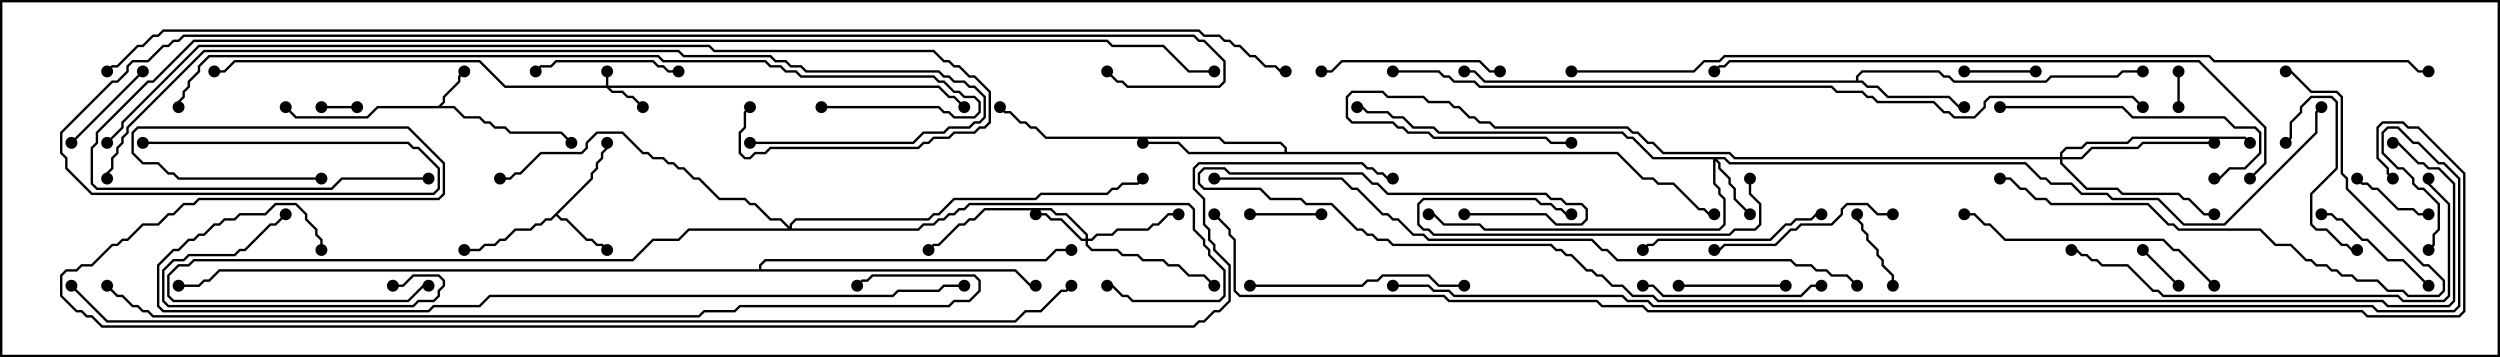<svg version="1.1" width="105" height="15" xmlns="http://www.w3.org/2000/svg"><path d="M18.408,4.45L18.593,4.265L18.593,4.051L19.236,3.408L19.236,3.194L19.465,2.965L19.535,3.035L19.336,3.235L19.336,3.449L18.693,4.092L18.693,4.306L18.549,4.45L19.092,4.45L19.521,4.879L20.164,4.879L20.378,5.093L20.592,5.093L20.806,5.307L21.235,5.307L21.449,5.521L23.592,5.521L24.035,5.965L23.965,6.035L23.551,5.621L21.408,5.621L21.194,5.407L20.765,5.407L20.551,5.193L20.336,5.193L20.122,4.979L19.479,4.979L19.051,4.55L15.878,4.55L15.449,4.979L12.408,4.979L11.965,4.535L12.035,4.465L12.449,4.879L15.408,4.879L15.836,4.45z" stroke="none"/><path d="M24.807,7.479L24.807,7.265L25.021,7.051L25.021,6.836L25.236,6.622L25.236,6.408L25.45,6.194L25.45,6L25.55,6L25.55,6.235L25.336,6.449L25.336,6.664L25.121,6.878L25.121,7.092L24.907,7.306L24.907,7.521L23.428,9L23.592,9.164L23.806,9.164L24.664,10.021L24.878,10.021L25.092,10.236L25.306,10.236L25.535,10.465L25.465,10.535L25.265,10.336L25.051,10.336L24.836,10.121L24.622,10.121L23.765,9.264L23.551,9.264L23.357,9.071L23.164,9.264L22.949,9.264L22.735,9.479L22.521,9.479L22.306,9.693L21.664,9.693L21.235,10.121L21.021,10.121L20.806,10.336L20.378,10.336L20.164,10.55L19.5,10.55L19.5,10.45L20.122,10.45L20.336,10.236L20.765,10.236L20.979,10.021L21.194,10.021L21.622,9.593L22.265,9.593L22.479,9.379L22.694,9.379L22.908,9.164L23.122,9.164z" stroke="none"/><path d="M77.95,3.379L77.95,3.194L78.194,2.95L81.449,2.95L81.664,3.164L81.878,3.164L82.092,3.379L85.908,3.379L86.122,3.164L88.908,3.164L89.122,2.95L90,2.95L90,3.05L89.164,3.05L88.949,3.264L86.164,3.264L85.949,3.479L82.051,3.479L81.836,3.264L81.622,3.264L81.408,3.05L78.235,3.05L78.05,3.235L78.05,3.379L78.235,3.379L78.449,3.593L78.878,3.593L79.306,4.021L81.878,4.021L82.306,4.45L82.5,4.45L82.5,4.55L82.265,4.55L81.836,4.121L79.265,4.121L78.836,3.693L78.408,3.693L78.194,3.479L62.336,3.479L61.908,3.05L61.5,3.05L61.5,2.95L61.949,2.95L62.378,3.379z" stroke="none"/><path d="M53.95,6.379L53.95,6.235L53.765,6.05L51.408,6.05L51.194,5.836L43.908,5.836L43.479,5.407L43.265,5.407L43.051,5.193L42.836,5.193L42.408,4.764L42.194,4.764L41.965,4.535L42.035,4.465L42.235,4.664L42.449,4.664L42.878,5.093L43.092,5.093L43.306,5.307L43.521,5.307L43.949,5.736L51.235,5.736L51.449,5.95L53.806,5.95L54.05,6.194L54.05,6.379L67.949,6.379L69.021,7.45L69.449,7.45L69.664,7.664L70.306,7.664L71.378,8.736L71.592,8.736L71.806,8.95L72,8.95L72,9.05L71.765,9.05L71.551,8.836L71.336,8.836L70.265,7.764L69.622,7.764L69.408,7.55L68.979,7.55L67.908,6.479L49.908,6.479L49.479,6.05L48,6.05L48,5.95L49.521,5.95L49.949,6.379z" stroke="none"/><path d="M31.879,11.307L31.879,11.122L32.122,10.879L43.908,10.879L44.336,10.45L45,10.45L45,10.55L44.378,10.55L43.949,10.979L32.164,10.979L31.979,11.164L31.979,11.307L42.664,11.307L43.306,11.95L43.5,11.95L43.5,12.05L43.265,12.05L42.622,11.407L9.235,11.407L8.806,11.836L8.592,11.836L8.378,12.05L7.5,12.05L7.5,11.95L8.336,11.95L8.551,11.736L8.765,11.736L9.194,11.307z" stroke="none"/><path d="M25.45,3.593L25.45,3L25.55,3L25.55,3.593L39.449,3.593L39.878,4.021L40.092,4.021L40.535,4.465L40.465,4.535L40.051,4.121L39.836,4.121L39.408,3.693L25.621,3.693L25.735,3.807L26.164,3.807L26.378,4.021L26.592,4.021L27.035,4.465L26.965,4.535L26.551,4.121L26.336,4.121L26.122,3.907L25.694,3.907L25.479,3.693L21.194,3.693L20.122,2.621L9.878,2.621L9.449,3.05L9,3.05L9,2.95L9.408,2.95L9.836,2.521L20.164,2.521L21.235,3.593z" stroke="none"/><path d="M45.593,10.021L45.593,9.878L44.765,9.05L44.336,9.05L44.122,8.836L41.378,8.836L40.949,9.264L40.735,9.264L40.521,9.479L40.306,9.479L39.449,10.336L39.235,10.336L39.035,10.535L38.965,10.465L39.194,10.236L39.408,10.236L40.265,9.379L40.479,9.379L40.694,9.164L40.908,9.164L41.336,8.736L44.164,8.736L44.378,8.95L44.806,8.95L45.693,9.836L45.693,10.021L45.836,10.021L46.051,9.807L46.694,9.807L46.908,9.593L48.194,9.593L48.408,9.379L48.622,9.379L49.051,8.95L49.5,8.95L49.5,9.05L49.092,9.05L48.664,9.479L48.449,9.479L48.235,9.693L46.949,9.693L46.735,9.907L46.092,9.907L45.878,10.121L45.693,10.121L45.693,10.265L45.878,10.45L46.949,10.45L47.164,10.664L47.806,10.664L48.021,10.879L48.878,10.879L49.092,11.093L49.521,11.093L49.949,11.521L50.592,11.521L51.035,11.965L50.965,12.035L50.551,11.621L49.908,11.621L49.479,11.193L49.051,11.193L48.836,10.979L47.979,10.979L47.765,10.764L47.122,10.764L46.908,10.55L45.836,10.55L45.593,10.306L45.593,10.121L45.408,10.121L44.551,9.264L44.122,9.264L43.908,9.05L43.5,9.05L43.5,8.95L43.949,8.95L44.164,9.164L44.592,9.164L45.449,10.021z" stroke="none"/><path d="M72.449,6.593L72.664,6.807L85.092,6.807L85.735,7.45L85.949,7.45L86.164,7.664L87.021,7.664L87.449,8.093L88.521,8.093L88.735,8.307L90.664,8.307L91.735,9.379L93.408,9.379L97.236,5.551L97.236,4.694L97.465,4.465L97.535,4.535L97.336,4.735L97.336,5.592L93.449,9.479L91.694,9.479L90.622,8.407L88.694,8.407L88.479,8.193L87.408,8.193L86.979,7.764L86.122,7.764L85.908,7.55L85.694,7.55L85.051,6.907L72.622,6.907L72.408,6.693L72.121,6.693L72.264,6.836L72.264,7.051L72.693,7.479L72.693,7.694L72.907,7.908L72.907,8.336L73.535,8.965L73.465,9.035L72.807,8.378L72.807,7.949L72.593,7.735L72.593,7.521L72.164,7.092L72.164,6.878L72.05,6.764L72.05,7.694L72.264,7.908L72.264,8.122L72.479,8.336L72.479,9.449L72.235,9.693L62.336,9.693L62.122,9.479L60.622,9.479L60.194,9.05L60,9.05L60,8.95L60.235,8.95L60.664,9.379L62.164,9.379L62.378,9.593L72.194,9.593L72.379,9.408L72.379,8.378L72.164,8.164L72.164,7.949L71.95,7.735L71.95,6.693L69.408,6.693L68.551,5.836L68.336,5.836L68.122,5.621L60.408,5.621L60.194,5.407L59.336,5.407L58.908,4.979L58.479,4.979L58.265,4.764L57.408,4.764L57.194,4.55L57,4.55L57,4.45L57.235,4.45L57.449,4.664L58.306,4.664L58.521,4.879L58.949,4.879L59.378,5.307L60.235,5.307L60.449,5.521L68.164,5.521L68.378,5.736L68.592,5.736L69.449,6.593z" stroke="none"/><path d="M86.521,6.593L86.521,6.408L86.765,6.164L87.408,6.164L87.622,5.95L89.336,5.95L89.551,5.736L94.306,5.736L94.535,5.965L94.465,6.035L94.265,5.836L89.592,5.836L89.378,6.05L87.664,6.05L87.449,6.264L86.806,6.264L86.621,6.449L86.621,6.593L87.408,6.593L87.836,6.164L89.765,6.164L89.979,5.95L93,5.95L93,6.05L90.021,6.05L89.806,6.264L87.878,6.264L87.449,6.693L86.621,6.693L86.621,6.836L87.664,7.879L88.949,7.879L89.164,8.093L91.521,8.093L91.735,8.307L91.949,8.307L92.592,8.95L93,8.95L93,9.05L92.551,9.05L91.908,8.407L91.694,8.407L91.479,8.193L89.122,8.193L88.908,7.979L87.622,7.979L86.521,6.878L86.521,6.693L72.836,6.693L72.622,6.479L69.836,6.479L69.408,6.05L69.194,6.05L68.765,5.621L68.551,5.621L68.336,5.407L62.765,5.407L62.551,5.193L62.122,5.193L61.908,4.979L61.694,4.979L61.265,4.55L61.051,4.55L60.836,4.336L59.979,4.336L59.765,4.121L58.265,4.121L58.051,3.907L56.806,3.907L56.621,4.092L56.621,4.908L56.806,5.093L58.521,5.093L58.735,5.307L58.949,5.307L59.164,5.521L60.021,5.521L60.235,5.736L64.949,5.736L65.164,5.95L66,5.95L66,6.05L65.122,6.05L64.908,5.836L60.194,5.836L59.979,5.621L59.122,5.621L58.908,5.407L58.694,5.407L58.479,5.193L56.765,5.193L56.521,4.949L56.521,4.051L56.765,3.807L58.092,3.807L58.306,4.021L59.806,4.021L60.021,4.236L60.878,4.236L61.092,4.45L61.306,4.45L61.735,4.879L61.949,4.879L62.164,5.093L62.592,5.093L62.806,5.307L68.378,5.307L68.592,5.521L68.806,5.521L69.235,5.95L69.449,5.95L69.878,6.379L72.664,6.379L72.878,6.593z" stroke="none"/><path d="M33.164,9.522L33.164,9.408L33.408,9.164L38.979,9.164L39.194,8.95L39.408,8.95L40.051,8.307L43.479,8.307L43.694,8.093L46.479,8.093L46.694,7.879L46.908,7.879L47.122,7.664L47.765,7.664L47.965,7.465L48.035,7.535L47.806,7.764L47.164,7.764L46.949,7.979L46.735,7.979L46.521,8.193L43.735,8.193L43.521,8.407L40.092,8.407L39.449,9.05L39.235,9.05L39.021,9.264L33.449,9.264L33.264,9.449L33.264,9.593L38.551,9.593L38.765,9.379L39.194,9.379L39.408,9.164L39.622,9.164L39.836,8.95L40.051,8.95L40.265,8.736L40.479,8.736L40.694,8.521L49.949,8.521L50.193,8.765L50.193,9.622L50.621,10.051L50.621,10.265L50.836,10.479L50.836,10.694L51.479,11.336L51.479,12.449L51.235,12.693L47.551,12.693L47.336,12.479L47.122,12.479L46.694,12.05L46.5,12.05L46.5,11.95L46.735,11.95L47.164,12.379L47.378,12.379L47.592,12.593L51.194,12.593L51.379,12.408L51.379,11.378L50.736,10.735L50.736,10.521L50.521,10.306L50.521,10.092L50.093,9.664L50.093,8.806L49.908,8.621L40.735,8.621L40.521,8.836L40.306,8.836L40.092,9.05L39.878,9.05L39.664,9.264L39.449,9.264L39.235,9.479L38.806,9.479L38.592,9.693L28.949,9.693L28.521,10.121L27.449,10.121L26.592,10.979L8.164,10.979L7.949,11.193L7.521,11.193L7.121,11.592L7.121,12.408L7.306,12.593L17.122,12.593L17.765,11.95L18,11.95L18,12.05L17.806,12.05L17.164,12.693L7.265,12.693L7.021,12.449L7.021,11.551L7.479,11.093L7.908,11.093L8.122,10.879L26.551,10.879L27.408,10.021L28.479,10.021L28.908,9.593L33.094,9.593L32.765,9.264L32.336,9.264L31.694,8.621L31.479,8.621L31.265,8.407L30.194,8.407L29.336,7.55L29.122,7.55L28.694,7.121L28.479,7.121L28.265,6.907L28.051,6.907L27.836,6.693L27.408,6.693L27.194,6.479L26.979,6.479L26.122,5.621L25.092,5.621L24.693,6.021L24.693,6.235L24.449,6.479L22.735,6.479L21.878,7.336L21.664,7.336L21.449,7.55L21,7.55L21,7.45L21.408,7.45L21.622,7.236L21.836,7.236L22.694,6.379L24.408,6.379L24.593,6.194L24.593,5.979L25.051,5.521L26.164,5.521L27.021,6.379L27.235,6.379L27.449,6.593L27.878,6.593L28.092,6.807L28.306,6.807L28.521,7.021L28.735,7.021L29.164,7.45L29.378,7.45L30.235,8.307L31.306,8.307L31.521,8.521L31.735,8.521L32.378,9.164L32.806,9.164z" stroke="none"/><path d="M91.55,4.5L91.45,4.5L91.45,3L91.55,3z" stroke="none"/><path d="M15,4.45L15,4.55L13.5,4.55L13.5,4.45z" stroke="none"/><path d="M89.965,10.535L90.035,10.465L91.535,11.965L91.465,12.035z" stroke="none"/><path d="M52.5,9.05L52.5,8.95L55.5,8.95L55.5,9.05z" stroke="none"/><path d="M85.5,2.95L85.5,3.05L82.5,3.05L82.5,2.95z" stroke="none"/><path d="M98.965,7.535L99.035,7.465L99.235,7.664L99.449,7.664L99.664,7.879L99.878,7.879L100.735,8.736L101.378,8.736L101.592,8.95L102,8.95L102,9.05L101.551,9.05L101.336,8.836L100.694,8.836L99.836,7.979L99.622,7.979L99.408,7.764L99.194,7.764z" stroke="none"/><path d="M77.95,9L78.05,9L78.05,9.194L78.264,9.408L78.264,9.622L78.479,9.836L78.479,10.051L78.907,10.479L78.907,10.694L79.121,10.908L79.121,11.122L79.55,11.551L79.55,12L79.45,12L79.45,11.592L79.021,11.164L79.021,10.949L78.807,10.735L78.807,10.521L78.379,10.092L78.379,9.878L78.164,9.664L78.164,9.449L77.95,9.235z" stroke="none"/><path d="M3.035,6.035L2.965,5.965L5.965,2.965L6.035,3.035z" stroke="none"/><path d="M70.5,12.05L70.5,11.95L75,11.95L75,12.05z" stroke="none"/><path d="M16.5,12.05L16.5,11.95L16.908,11.95L17.336,11.521L18.449,11.521L18.693,11.765L18.693,12.021L18.479,12.235L18.479,12.449L18.235,12.693L17.592,12.693L17.378,12.907L7.051,12.907L6.807,12.664L6.807,11.336L7.265,10.879L7.694,10.879L7.908,10.664L9.836,10.664L10.051,10.45L10.265,10.45L11.336,9.379L11.551,9.379L11.965,8.965L12.035,9.035L11.592,9.479L11.378,9.479L10.306,10.55L10.092,10.55L9.878,10.764L7.949,10.764L7.735,10.979L7.306,10.979L6.907,11.378L6.907,12.622L7.092,12.807L17.336,12.807L17.551,12.593L18.194,12.593L18.379,12.408L18.379,12.194L18.593,11.979L18.593,11.806L18.408,11.621L17.378,11.621L16.949,12.05z" stroke="none"/><path d="M97.5,9.05L97.5,8.95L97.949,8.95L98.164,9.164L98.378,9.164L99.235,10.021L99.449,10.021L100.306,10.879L100.949,10.879L102.035,11.965L101.965,12.035L100.908,10.979L100.265,10.979L99.408,10.121L99.194,10.121L98.336,9.264L98.122,9.264L97.908,9.05z" stroke="none"/><path d="M96.035,6.035L95.965,5.965L96.164,5.765L96.164,5.122L96.593,4.694L96.593,4.479L97.051,4.021L97.949,4.021L98.193,4.265L98.193,7.092L97.121,8.164L97.121,9.408L97.306,9.593L97.735,9.593L98.378,10.236L98.592,10.236L98.806,10.45L99,10.45L99,10.55L98.765,10.55L98.551,10.336L98.336,10.336L97.694,9.693L97.265,9.693L97.021,9.449L97.021,8.122L98.093,7.051L98.093,4.306L97.908,4.121L97.092,4.121L96.693,4.521L96.693,4.735L96.264,5.164L96.264,5.806z" stroke="none"/><path d="M22.535,3.035L22.465,2.965L22.694,2.736L23.122,2.736L23.336,2.521L27.449,2.521L27.664,2.736L27.878,2.736L28.092,2.95L28.5,2.95L28.5,3.05L28.051,3.05L27.836,2.836L27.622,2.836L27.408,2.621L23.378,2.621L23.164,2.836L22.735,2.836z" stroke="none"/><path d="M76.5,11.95L76.5,12.05L76.092,12.05L75.664,12.479L69.836,12.479L69.408,12.05L69,12.05L69,11.95L69.449,11.95L69.878,12.379L75.622,12.379L76.051,11.95z" stroke="none"/><path d="M63,2.95L63,3.05L62.551,3.05L62.122,2.621L56.378,2.621L55.949,3.05L55.5,3.05L55.5,2.95L55.908,2.95L56.336,2.521L62.164,2.521L62.592,2.95z" stroke="none"/><path d="M73.45,7.5L73.55,7.5L73.55,8.122L73.979,8.551L73.979,9.449L73.735,9.693L72.878,9.693L72.664,9.907L60.194,9.907L59.979,9.693L59.765,9.693L59.521,9.449L59.521,8.551L59.765,8.307L64.521,8.307L64.735,8.521L65.164,8.521L65.378,8.736L65.592,8.736L65.806,8.95L66,8.95L66,9.05L65.765,9.05L65.551,8.836L65.336,8.836L65.122,8.621L64.694,8.621L64.479,8.407L59.806,8.407L59.621,8.592L59.621,9.408L59.806,9.593L60.021,9.593L60.235,9.807L72.622,9.807L72.836,9.593L73.694,9.593L73.879,9.408L73.879,8.592L73.45,8.164z" stroke="none"/><path d="M76.5,8.95L76.5,9.05L76.306,9.05L76.092,9.264L75.449,9.264L75.235,9.479L75.021,9.479L74.378,10.121L69.664,10.121L69.449,10.336L69.235,10.336L69.035,10.535L68.965,10.465L69.194,10.236L69.408,10.236L69.622,10.021L74.336,10.021L74.979,9.379L75.194,9.379L75.408,9.164L76.051,9.164L76.265,8.95z" stroke="none"/><path d="M79.5,8.95L79.5,9.05L78.836,9.05L78.408,8.621L77.592,8.621L77.407,8.806L77.407,9.021L76.949,9.479L75.664,9.479L75.449,9.693L75.235,9.693L74.592,10.336L72.449,10.336L72.235,10.55L72,10.55L72,10.45L72.194,10.45L72.408,10.236L74.551,10.236L75.194,9.593L75.408,9.593L75.622,9.379L76.908,9.379L77.307,8.979L77.307,8.765L77.551,8.521L78.449,8.521L78.878,8.95z" stroke="none"/><path d="M52.5,12.05L52.5,11.95L57.194,11.95L57.408,11.736L57.836,11.736L58.051,11.521L60.021,11.521L60.449,11.95L61.5,11.95L61.5,12.05L60.408,12.05L59.979,11.621L58.092,11.621L57.878,11.836L57.449,11.836L57.235,12.05z" stroke="none"/><path d="M84,4.55L84,4.45L89.164,4.45L89.592,4.879L93.449,4.879L93.878,5.307L94.735,5.307L94.979,5.551L94.979,6.449L94.306,7.121L93.664,7.121L93.235,7.55L93,7.55L93,7.45L93.194,7.45L93.622,7.021L94.265,7.021L94.879,6.408L94.879,5.592L94.694,5.407L93.836,5.407L93.408,4.979L89.551,4.979L89.122,4.55z" stroke="none"/><path d="M93.035,11.965L92.965,12.035L91.479,10.55L91.265,10.55L90.836,10.121L84.194,10.121L83.551,9.479L83.336,9.479L82.908,9.05L82.5,9.05L82.5,8.95L82.949,8.95L83.378,9.379L83.592,9.379L84.235,10.021L90.878,10.021L91.306,10.45L91.521,10.45z" stroke="none"/><path d="M84,7.55L84,7.45L84.449,7.45L84.878,7.879L85.092,7.879L85.521,8.307L85.949,8.307L86.164,8.521L90.235,8.521L91.092,9.379L91.306,9.379L91.521,9.593L94.949,9.593L95.592,10.236L96.235,10.236L96.878,10.879L97.092,10.879L97.306,11.093L97.735,11.093L97.949,11.307L98.164,11.307L98.378,11.521L98.806,11.521L99.021,11.736L99.878,11.736L100.306,12.164L100.949,12.164L101.164,12.379L102.408,12.379L102.593,12.194L102.593,11.806L101.979,11.193L101.765,11.193L98.521,7.949L98.521,7.521L98.307,7.306L98.307,4.092L98.122,3.907L97.051,3.907L96.194,3.05L96,3.05L96,2.95L96.235,2.95L97.092,3.807L98.164,3.807L98.407,4.051L98.407,7.265L98.621,7.479L98.621,7.908L101.806,11.093L102.021,11.093L102.693,11.765L102.693,12.235L102.449,12.479L101.122,12.479L100.908,12.264L100.265,12.264L99.836,11.836L98.979,11.836L98.765,11.621L98.336,11.621L98.122,11.407L97.908,11.407L97.694,11.193L97.265,11.193L97.051,10.979L96.836,10.979L96.194,10.336L95.551,10.336L94.908,9.693L91.479,9.693L91.265,9.479L91.051,9.479L90.194,8.621L86.122,8.621L85.908,8.407L85.479,8.407L85.051,7.979L84.836,7.979L84.408,7.55z" stroke="none"/><path d="M87,10.55L87,10.45L87.235,10.45L87.449,10.664L87.664,10.664L87.878,10.879L88.092,10.879L88.306,11.093L89.378,11.093L90.449,12.164L90.664,12.164L90.878,12.379L100.735,12.379L100.949,12.593L102.622,12.593L102.807,12.408L102.807,8.592L101.95,7.735L101.95,7.5L102.05,7.5L102.05,7.694L102.907,8.551L102.907,12.449L102.664,12.693L100.908,12.693L100.694,12.479L90.836,12.479L90.622,12.264L90.408,12.264L89.336,11.193L88.265,11.193L88.051,10.979L87.836,10.979L87.622,10.764L87.408,10.764L87.194,10.55z" stroke="none"/><path d="M94.535,7.535L94.465,7.465L95.093,6.836L95.093,5.378L92.336,2.621L72.664,2.621L72.449,2.836L72.235,2.836L72.035,3.035L71.965,2.965L72.194,2.736L72.408,2.736L72.622,2.521L92.378,2.521L95.193,5.336L95.193,6.878z" stroke="none"/><path d="M34.5,4.55L34.5,4.45L39.449,4.45L39.664,4.664L39.878,4.664L40.092,4.879L40.908,4.879L41.093,4.694L41.093,4.306L40.908,4.121L40.479,4.121L40.265,3.907L40.051,3.907L39.622,3.479L39.408,3.479L39.194,3.264L33.622,3.264L33.408,3.05L32.979,3.05L32.765,2.836L32.336,2.836L32.122,2.621L27.836,2.621L27.622,2.407L8.806,2.407L8.407,2.806L8.407,3.021L7.979,3.449L7.979,3.664L7.764,3.878L7.764,4.092L7.55,4.306L7.55,4.5L7.45,4.5L7.45,4.265L7.664,4.051L7.664,3.836L7.879,3.622L7.879,3.408L8.307,2.979L8.307,2.765L8.765,2.307L27.664,2.307L27.878,2.521L32.164,2.521L32.378,2.736L32.806,2.736L33.021,2.95L33.449,2.95L33.664,3.164L39.235,3.164L39.449,3.379L39.664,3.379L40.092,3.807L40.306,3.807L40.521,4.021L40.949,4.021L41.193,4.265L41.193,4.735L40.949,4.979L40.051,4.979L39.836,4.764L39.622,4.764L39.408,4.55z" stroke="none"/><path d="M31.5,6.05L31.5,5.95L38.336,5.95L38.765,5.521L39.622,5.521L39.836,5.307L40.694,5.307L40.908,5.093L41.122,5.093L41.307,4.908L41.307,4.092L40.908,3.693L40.694,3.693L40.479,3.479L40.051,3.479L39.836,3.264L39.622,3.264L39.408,3.05L33.836,3.05L33.622,2.836L33.194,2.836L32.979,2.621L32.551,2.621L32.336,2.407L28.694,2.407L28.479,2.193L8.592,2.193L5.407,5.378L5.407,5.592L5.193,5.806L5.193,6.021L4.979,6.235L4.979,6.449L4.764,6.664L4.764,7.092L4.55,7.306L4.55,7.5L4.45,7.5L4.45,7.265L4.664,7.051L4.664,6.622L4.879,6.408L4.879,6.194L5.093,5.979L5.093,5.765L5.307,5.551L5.307,5.336L8.551,2.093L28.521,2.093L28.735,2.307L32.378,2.307L32.592,2.521L33.021,2.521L33.235,2.736L33.664,2.736L33.878,2.95L39.449,2.95L39.664,3.164L39.878,3.164L40.092,3.379L40.521,3.379L40.735,3.593L40.949,3.593L41.407,4.051L41.407,4.949L41.164,5.193L40.949,5.193L40.735,5.407L39.878,5.407L39.664,5.621L38.806,5.621L38.378,6.05z" stroke="none"/><path d="M4.535,6.035L4.465,5.965L5.093,5.336L5.093,5.122L8.336,1.879L29.806,1.879L30.021,2.093L39.235,2.093L39.664,2.521L39.878,2.521L40.092,2.736L40.306,2.736L40.735,3.164L40.949,3.164L41.621,3.836L41.621,5.164L41.378,5.407L41.164,5.407L40.949,5.621L40.092,5.621L39.878,5.836L39.235,5.836L39.021,6.05L38.806,6.05L38.592,6.264L32.378,6.264L32.164,6.479L31.735,6.479L31.521,6.693L31.265,6.693L31.021,6.449L31.021,5.551L31.236,5.336L31.236,4.694L31.465,4.465L31.535,4.535L31.336,4.735L31.336,5.378L31.121,5.592L31.121,6.408L31.306,6.593L31.479,6.593L31.694,6.379L32.122,6.379L32.336,6.164L38.551,6.164L38.765,5.95L38.979,5.95L39.194,5.736L39.836,5.736L40.051,5.521L40.908,5.521L41.122,5.307L41.336,5.307L41.521,5.122L41.521,3.878L40.908,3.264L40.694,3.264L40.265,2.836L40.051,2.836L39.836,2.621L39.622,2.621L39.194,2.193L29.979,2.193L29.765,1.979L8.378,1.979L5.193,5.164L5.193,5.378z" stroke="none"/><path d="M13.55,10.5L13.45,10.5L13.45,10.092L13.236,9.878L13.236,9.664L12.807,9.235L12.807,9.021L12.408,8.621L11.592,8.621L11.164,9.05L10.092,9.05L9.878,9.264L9.449,9.264L9.235,9.479L9.021,9.479L8.592,9.907L8.378,9.907L8.164,10.121L7.949,10.121L7.521,10.55L7.306,10.55L6.693,11.164L6.693,12.836L6.878,13.021L17.979,13.021L18.194,12.807L20.122,12.807L20.551,12.379L37.479,12.379L37.694,12.164L39.408,12.164L39.622,11.95L40.5,11.95L40.5,12.05L39.664,12.05L39.449,12.264L37.735,12.264L37.521,12.479L20.592,12.479L20.164,12.907L18.235,12.907L18.021,13.121L6.836,13.121L6.593,12.878L6.593,11.122L7.265,10.45L7.479,10.45L7.908,10.021L8.122,10.021L8.336,9.807L8.551,9.807L8.979,9.379L9.194,9.379L9.408,9.164L9.836,9.164L10.051,8.95L11.122,8.95L11.551,8.521L12.449,8.521L12.907,8.979L12.907,9.194L13.336,9.622L13.336,9.836L13.55,10.051z" stroke="none"/><path d="M51,7.55L51,7.45L56.378,7.45L56.806,7.879L57.021,7.879L58.092,8.95L58.306,8.95L58.521,9.164L58.735,9.164L59.378,9.807L59.806,9.807L60.021,10.021L66.878,10.021L67.306,10.45L67.521,10.45L67.949,10.879L75.235,10.879L75.449,11.093L76.092,11.093L76.306,11.307L76.735,11.307L76.949,11.521L77.592,11.521L78.035,11.965L77.965,12.035L77.551,11.621L76.908,11.621L76.694,11.407L76.265,11.407L76.051,11.193L75.408,11.193L75.194,10.979L67.908,10.979L67.479,10.55L67.265,10.55L66.836,10.121L59.979,10.121L59.765,9.907L59.336,9.907L58.694,9.264L58.479,9.264L58.265,9.05L58.051,9.05L56.979,7.979L56.765,7.979L56.336,7.55z" stroke="none"/><path d="M4.465,12.035L4.535,11.965L4.949,12.379L5.164,12.379L5.592,12.807L5.806,12.807L6.021,13.021L6.235,13.021L6.449,13.236L29.336,13.236L29.551,13.021L30.836,13.021L31.051,12.807L39.836,12.807L40.051,12.593L40.694,12.593L41.093,12.194L41.093,11.806L40.908,11.621L36.664,11.621L36.449,11.836L36.235,11.836L36.035,12.035L35.965,11.965L36.194,11.736L36.408,11.736L36.622,11.521L40.949,11.521L41.193,11.765L41.193,12.235L40.735,12.693L40.092,12.693L39.878,12.907L31.092,12.907L30.878,13.121L29.592,13.121L29.378,13.336L6.408,13.336L6.194,13.121L5.979,13.121L5.765,12.907L5.551,12.907L5.122,12.479L4.908,12.479z" stroke="none"/><path d="M58.5,3.05L58.5,2.95L60.449,2.95L60.664,3.164L60.878,3.164L61.092,3.379L61.949,3.379L62.164,3.593L76.949,3.593L77.164,3.807L78.235,3.807L78.449,4.021L78.664,4.021L78.878,4.236L81.235,4.236L81.664,4.664L81.878,4.664L82.092,4.879L82.908,4.879L83.307,4.479L83.307,4.265L83.551,4.021L89.592,4.021L90.035,4.465L89.965,4.535L89.551,4.121L83.592,4.121L83.407,4.306L83.407,4.521L82.949,4.979L82.051,4.979L81.836,4.764L81.622,4.764L81.194,4.336L78.836,4.336L78.622,4.121L78.408,4.121L78.194,3.907L77.122,3.907L76.908,3.693L62.122,3.693L61.908,3.479L61.051,3.479L60.836,3.264L60.622,3.264L60.408,3.05z" stroke="none"/><path d="M18,7.45L18,7.55L14.378,7.55L13.949,7.979L4.051,7.979L3.807,7.735L3.807,6.194L4.021,5.979L4.021,5.551L6.194,3.379L6.408,3.379L8.122,1.664L46.521,1.664L46.735,1.879L48.878,1.879L49.949,2.95L51,2.95L51,3.05L49.908,3.05L48.836,1.979L46.694,1.979L46.479,1.764L8.164,1.764L6.449,3.479L6.235,3.479L4.121,5.592L4.121,6.021L3.907,6.235L3.907,7.694L4.092,7.879L13.908,7.879L14.336,7.45z" stroke="none"/><path d="M66,3.05L66,2.95L71.122,2.95L71.551,2.521L72.194,2.521L72.408,2.307L92.806,2.307L93.021,2.521L101.164,2.521L101.592,2.95L102,2.95L102,3.05L101.551,3.05L101.122,2.621L92.979,2.621L92.765,2.407L72.449,2.407L72.235,2.621L71.592,2.621L71.164,3.05z" stroke="none"/><path d="M61.5,9.05L61.5,8.95L64.949,8.95L65.378,9.379L66.408,9.379L66.593,9.194L66.593,8.806L66.408,8.621L65.765,8.621L65.551,8.407L65.122,8.407L64.908,8.193L58.265,8.193L57.836,7.764L57.622,7.764L57.194,7.336L51.622,7.336L51.408,7.121L50.592,7.121L50.407,7.306L50.407,7.694L50.592,7.879L52.949,7.879L53.378,8.307L54.664,8.307L54.878,8.521L55.949,8.521L57.021,9.593L57.235,9.593L57.449,9.807L57.664,9.807L57.878,10.021L58.306,10.021L58.521,10.236L65.164,10.236L65.378,10.45L65.592,10.45L65.806,10.664L66.021,10.664L66.664,11.307L66.878,11.307L67.092,11.521L67.306,11.521L67.735,11.95L68.164,11.95L68.592,12.379L69.449,12.379L69.664,12.593L100.092,12.593L100.306,12.807L102.836,12.807L103.021,12.622L103.021,7.735L102.408,7.121L101.979,7.121L101.765,6.907L101.551,6.907L100.694,6.05L100.5,6.05L100.5,5.95L100.735,5.95L101.592,6.807L101.806,6.807L102.021,7.021L102.449,7.021L103.121,7.694L103.121,12.664L102.878,12.907L100.265,12.907L100.051,12.693L69.622,12.693L69.408,12.479L68.551,12.479L68.122,12.05L67.694,12.05L67.265,11.621L67.051,11.621L66.836,11.407L66.622,11.407L65.979,10.764L65.765,10.764L65.551,10.55L65.336,10.55L65.122,10.336L58.479,10.336L58.265,10.121L57.836,10.121L57.622,9.907L57.408,9.907L57.194,9.693L56.979,9.693L55.908,8.621L54.836,8.621L54.622,8.407L53.336,8.407L52.908,7.979L50.551,7.979L50.307,7.735L50.307,7.265L50.551,7.021L51.449,7.021L51.664,7.236L57.235,7.236L57.664,7.664L57.878,7.664L58.306,8.093L64.949,8.093L65.164,8.307L65.592,8.307L65.806,8.521L66.449,8.521L66.693,8.765L66.693,9.235L66.449,9.479L65.336,9.479L64.908,9.05z" stroke="none"/><path d="M6,6.05L6,5.95L17.164,5.95L17.378,6.164L17.592,6.164L18.479,7.051L18.479,7.949L18.235,8.193L3.836,8.193L2.736,7.092L2.736,6.664L2.521,6.449L2.521,5.551L4.694,3.379L4.908,3.379L5.307,2.979L5.307,2.765L5.551,2.521L6.194,2.521L6.836,1.879L7.051,1.879L7.265,1.664L7.479,1.664L7.694,1.45L50.164,1.45L50.378,1.664L50.592,1.664L51.479,2.551L51.479,3.449L51.235,3.693L47.336,3.693L47.122,3.479L46.908,3.479L46.465,3.035L46.535,2.965L46.949,3.379L47.164,3.379L47.378,3.593L51.194,3.593L51.379,3.408L51.379,2.592L50.551,1.764L50.336,1.764L50.122,1.55L7.735,1.55L7.521,1.764L7.306,1.764L7.092,1.979L6.878,1.979L6.235,2.621L5.592,2.621L5.407,2.806L5.407,3.021L4.949,3.479L4.735,3.479L2.621,5.592L2.621,6.408L2.836,6.622L2.836,7.051L3.878,8.093L18.194,8.093L18.379,7.908L18.379,7.092L17.551,6.264L17.336,6.264L17.122,6.05z" stroke="none"/><path d="M2.965,12.035L3.035,11.965L4.521,13.45L42.622,13.45L43.051,13.021L43.694,13.021L44.551,12.164L44.765,12.164L44.965,11.965L45.035,12.035L44.806,12.264L44.592,12.264L43.735,13.121L43.092,13.121L42.664,13.55L4.479,13.55z" stroke="none"/><path d="M58.5,12.05L58.5,11.95L60.021,11.95L60.235,12.164L60.878,12.164L61.092,12.379L68.164,12.379L68.378,12.593L69.235,12.593L69.449,12.807L99.664,12.807L99.878,13.021L103.051,13.021L103.236,12.836L103.236,7.521L102.622,6.907L102.408,6.907L101.551,6.05L101.336,6.05L100.694,5.407L100.306,5.407L100.121,5.592L100.121,6.408L100.735,7.021L100.949,7.021L101.407,7.479L101.407,7.694L101.592,7.879L101.806,7.879L102.479,8.551L102.479,9.664L102.264,9.878L102.264,10.306L102.035,10.535L101.965,10.465L102.164,10.265L102.164,9.836L102.379,9.622L102.379,8.592L101.765,7.979L101.551,7.979L101.307,7.735L101.307,7.521L100.908,7.121L100.694,7.121L100.021,6.449L100.021,5.551L100.265,5.307L100.735,5.307L101.378,5.95L101.592,5.95L102.449,6.807L102.664,6.807L103.336,7.479L103.336,12.878L103.092,13.121L99.836,13.121L99.622,12.907L69.408,12.907L69.194,12.693L68.336,12.693L68.122,12.479L61.051,12.479L60.836,12.264L60.194,12.264L59.979,12.05z" stroke="none"/><path d="M13.5,7.45L13.5,7.55L7.479,7.55L7.265,7.336L7.051,7.336L6.622,6.907L5.979,6.907L5.521,6.449L5.521,5.551L5.765,5.307L17.164,5.307L18.693,6.836L18.693,8.164L18.449,8.407L8.378,8.407L8.164,8.621L7.735,8.621L7.306,9.05L7.092,9.05L6.664,9.479L6.021,9.479L5.378,10.121L5.164,10.121L4.949,10.336L4.735,10.336L3.878,11.193L3.449,11.193L3.235,11.407L2.806,11.407L2.621,11.592L2.621,12.408L3.235,13.021L3.449,13.021L3.664,13.236L3.878,13.236L4.306,13.664L50.122,13.664L50.336,13.45L50.551,13.45L50.979,13.021L51.194,13.021L51.593,12.622L51.593,11.164L50.95,10.521L50.95,10.306L50.736,10.092L50.736,9.664L50.521,9.449L50.521,8.378L50.093,7.949L50.093,7.051L50.336,6.807L57.235,6.807L57.449,7.021L57.664,7.021L57.878,7.236L58.092,7.236L58.306,7.45L58.5,7.45L58.5,7.55L58.265,7.55L58.051,7.336L57.836,7.336L57.622,7.121L57.408,7.121L57.194,6.907L50.378,6.907L50.193,7.092L50.193,7.908L50.621,8.336L50.621,9.408L50.836,9.622L50.836,10.051L51.05,10.265L51.05,10.479L51.693,11.122L51.693,12.664L51.235,13.121L51.021,13.121L50.592,13.55L50.378,13.55L50.164,13.764L4.265,13.764L3.836,13.336L3.622,13.336L3.408,13.121L3.194,13.121L2.521,12.449L2.521,11.551L2.765,11.307L3.194,11.307L3.408,11.093L3.836,11.093L4.694,10.236L4.908,10.236L5.122,10.021L5.336,10.021L5.979,9.379L6.622,9.379L7.051,8.95L7.265,8.95L7.694,8.521L8.122,8.521L8.336,8.307L18.408,8.307L18.593,8.122L18.593,6.878L17.122,5.407L5.806,5.407L5.621,5.592L5.621,6.408L6.021,6.807L6.664,6.807L7.092,7.236L7.306,7.236L7.521,7.45z" stroke="none"/><path d="M54,2.95L54,3.05L53.765,3.05L53.551,2.836L53.122,2.836L52.694,2.407L52.479,2.407L52.051,1.979L51.836,1.979L51.622,1.764L51.408,1.764L51.194,1.55L50.551,1.55L50.336,1.336L6.878,1.336L6.664,1.55L6.449,1.55L6.021,1.979L5.806,1.979L4.949,2.836L4.735,2.836L4.535,3.035L4.465,2.965L4.694,2.736L4.908,2.736L5.765,1.879L5.979,1.879L6.408,1.45L6.622,1.45L6.836,1.236L50.378,1.236L50.592,1.45L51.235,1.45L51.449,1.664L51.664,1.664L51.878,1.879L52.092,1.879L52.521,2.307L52.735,2.307L53.164,2.736L53.592,2.736L53.806,2.95z" stroke="none"/><path d="M50.965,9.035L51.035,8.965L51.693,9.622L51.693,9.836L51.907,10.051L51.907,12.194L52.092,12.379L60.664,12.379L60.878,12.593L67.092,12.593L67.306,12.807L69.021,12.807L69.235,13.021L99.235,13.021L99.449,13.236L103.265,13.236L103.45,13.051L103.45,7.306L101.551,5.407L101.122,5.407L100.908,5.193L100.092,5.193L99.907,5.378L99.907,6.622L100.336,7.051L100.336,7.265L100.535,7.465L100.465,7.535L100.236,7.306L100.236,7.092L99.807,6.664L99.807,5.336L100.051,5.093L100.949,5.093L101.164,5.307L101.592,5.307L103.55,7.265L103.55,13.092L103.306,13.336L99.408,13.336L99.194,13.121L69.194,13.121L68.979,12.907L67.265,12.907L67.051,12.693L60.836,12.693L60.622,12.479L52.051,12.479L51.807,12.235L51.807,10.092L51.593,9.878L51.593,9.664z" stroke="none"/><circle cx="19.5" cy="3" r="0.25" stroke-width="0" fill="#000" /><circle cx="24" cy="6" r="0.25" stroke-width="0" fill="#000" /><circle cx="12" cy="4.5" r="0.25" stroke-width="0" fill="#000" /><circle cx="25.5" cy="10.5" r="0.25" stroke-width="0" fill="#000" /><circle cx="25.5" cy="6" r="0.25" stroke-width="0" fill="#000" /><circle cx="19.5" cy="10.5" r="0.25" stroke-width="0" fill="#000" /><circle cx="82.5" cy="4.5" r="0.25" stroke-width="0" fill="#000" /><circle cx="90" cy="3" r="0.25" stroke-width="0" fill="#000" /><circle cx="61.5" cy="3" r="0.25" stroke-width="0" fill="#000" /><circle cx="48" cy="6" r="0.25" stroke-width="0" fill="#000" /><circle cx="42" cy="4.5" r="0.25" stroke-width="0" fill="#000" /><circle cx="72" cy="9" r="0.25" stroke-width="0" fill="#000" /><circle cx="43.5" cy="12" r="0.25" stroke-width="0" fill="#000" /><circle cx="45" cy="10.5" r="0.25" stroke-width="0" fill="#000" /><circle cx="7.5" cy="12" r="0.25" stroke-width="0" fill="#000" /><circle cx="25.5" cy="3" r="0.25" stroke-width="0" fill="#000" /><circle cx="27" cy="4.5" r="0.25" stroke-width="0" fill="#000" /><circle cx="40.5" cy="4.5" r="0.25" stroke-width="0" fill="#000" /><circle cx="9" cy="3" r="0.25" stroke-width="0" fill="#000" /><circle cx="43.5" cy="9" r="0.25" stroke-width="0" fill="#000" /><circle cx="49.5" cy="9" r="0.25" stroke-width="0" fill="#000" /><circle cx="51" cy="12" r="0.25" stroke-width="0" fill="#000" /><circle cx="39" cy="10.5" r="0.25" stroke-width="0" fill="#000" /><circle cx="73.5" cy="9" r="0.25" stroke-width="0" fill="#000" /><circle cx="60" cy="9" r="0.25" stroke-width="0" fill="#000" /><circle cx="57" cy="4.5" r="0.25" stroke-width="0" fill="#000" /><circle cx="97.5" cy="4.5" r="0.25" stroke-width="0" fill="#000" /><circle cx="93" cy="6" r="0.25" stroke-width="0" fill="#000" /><circle cx="93" cy="9" r="0.25" stroke-width="0" fill="#000" /><circle cx="94.5" cy="6" r="0.25" stroke-width="0" fill="#000" /><circle cx="66" cy="6" r="0.25" stroke-width="0" fill="#000" /><circle cx="21" cy="7.5" r="0.25" stroke-width="0" fill="#000" /><circle cx="46.5" cy="12" r="0.25" stroke-width="0" fill="#000" /><circle cx="48" cy="7.5" r="0.25" stroke-width="0" fill="#000" /><circle cx="18" cy="12" r="0.25" stroke-width="0" fill="#000" /><circle cx="91.5" cy="4.5" r="0.25" stroke-width="0" fill="#000" /><circle cx="91.5" cy="3" r="0.25" stroke-width="0" fill="#000" /><circle cx="15" cy="4.5" r="0.25" stroke-width="0" fill="#000" /><circle cx="13.5" cy="4.5" r="0.25" stroke-width="0" fill="#000" /><circle cx="90" cy="10.5" r="0.25" stroke-width="0" fill="#000" /><circle cx="91.5" cy="12" r="0.25" stroke-width="0" fill="#000" /><circle cx="52.5" cy="9" r="0.25" stroke-width="0" fill="#000" /><circle cx="55.5" cy="9" r="0.25" stroke-width="0" fill="#000" /><circle cx="85.5" cy="3" r="0.25" stroke-width="0" fill="#000" /><circle cx="82.5" cy="3" r="0.25" stroke-width="0" fill="#000" /><circle cx="99" cy="7.5" r="0.25" stroke-width="0" fill="#000" /><circle cx="102" cy="9" r="0.25" stroke-width="0" fill="#000" /><circle cx="78" cy="9" r="0.25" stroke-width="0" fill="#000" /><circle cx="79.5" cy="12" r="0.25" stroke-width="0" fill="#000" /><circle cx="3" cy="6" r="0.25" stroke-width="0" fill="#000" /><circle cx="6" cy="3" r="0.25" stroke-width="0" fill="#000" /><circle cx="70.5" cy="12" r="0.25" stroke-width="0" fill="#000" /><circle cx="75" cy="12" r="0.25" stroke-width="0" fill="#000" /><circle cx="16.5" cy="12" r="0.25" stroke-width="0" fill="#000" /><circle cx="12" cy="9" r="0.25" stroke-width="0" fill="#000" /><circle cx="97.5" cy="9" r="0.25" stroke-width="0" fill="#000" /><circle cx="102" cy="12" r="0.25" stroke-width="0" fill="#000" /><circle cx="96" cy="6" r="0.25" stroke-width="0" fill="#000" /><circle cx="99" cy="10.5" r="0.25" stroke-width="0" fill="#000" /><circle cx="22.5" cy="3" r="0.25" stroke-width="0" fill="#000" /><circle cx="28.5" cy="3" r="0.25" stroke-width="0" fill="#000" /><circle cx="76.5" cy="12" r="0.25" stroke-width="0" fill="#000" /><circle cx="69" cy="12" r="0.25" stroke-width="0" fill="#000" /><circle cx="63" cy="3" r="0.25" stroke-width="0" fill="#000" /><circle cx="55.5" cy="3" r="0.25" stroke-width="0" fill="#000" /><circle cx="73.5" cy="7.5" r="0.25" stroke-width="0" fill="#000" /><circle cx="66" cy="9" r="0.25" stroke-width="0" fill="#000" /><circle cx="76.5" cy="9" r="0.25" stroke-width="0" fill="#000" /><circle cx="69" cy="10.5" r="0.25" stroke-width="0" fill="#000" /><circle cx="79.5" cy="9" r="0.25" stroke-width="0" fill="#000" /><circle cx="72" cy="10.5" r="0.25" stroke-width="0" fill="#000" /><circle cx="52.5" cy="12" r="0.25" stroke-width="0" fill="#000" /><circle cx="61.5" cy="12" r="0.25" stroke-width="0" fill="#000" /><circle cx="84" cy="4.5" r="0.25" stroke-width="0" fill="#000" /><circle cx="93" cy="7.5" r="0.25" stroke-width="0" fill="#000" /><circle cx="93" cy="12" r="0.25" stroke-width="0" fill="#000" /><circle cx="82.5" cy="9" r="0.25" stroke-width="0" fill="#000" /><circle cx="84" cy="7.5" r="0.25" stroke-width="0" fill="#000" /><circle cx="96" cy="3" r="0.25" stroke-width="0" fill="#000" /><circle cx="87" cy="10.5" r="0.25" stroke-width="0" fill="#000" /><circle cx="102" cy="7.5" r="0.25" stroke-width="0" fill="#000" /><circle cx="94.5" cy="7.5" r="0.25" stroke-width="0" fill="#000" /><circle cx="72" cy="3" r="0.25" stroke-width="0" fill="#000" /><circle cx="34.5" cy="4.5" r="0.25" stroke-width="0" fill="#000" /><circle cx="7.5" cy="4.5" r="0.25" stroke-width="0" fill="#000" /><circle cx="31.5" cy="6" r="0.25" stroke-width="0" fill="#000" /><circle cx="4.5" cy="7.5" r="0.25" stroke-width="0" fill="#000" /><circle cx="4.5" cy="6" r="0.25" stroke-width="0" fill="#000" /><circle cx="31.5" cy="4.5" r="0.25" stroke-width="0" fill="#000" /><circle cx="13.5" cy="10.5" r="0.25" stroke-width="0" fill="#000" /><circle cx="40.5" cy="12" r="0.25" stroke-width="0" fill="#000" /><circle cx="51" cy="7.5" r="0.25" stroke-width="0" fill="#000" /><circle cx="78" cy="12" r="0.25" stroke-width="0" fill="#000" /><circle cx="4.5" cy="12" r="0.25" stroke-width="0" fill="#000" /><circle cx="36" cy="12" r="0.25" stroke-width="0" fill="#000" /><circle cx="58.5" cy="3" r="0.25" stroke-width="0" fill="#000" /><circle cx="90" cy="4.5" r="0.25" stroke-width="0" fill="#000" /><circle cx="18" cy="7.5" r="0.25" stroke-width="0" fill="#000" /><circle cx="51" cy="3" r="0.25" stroke-width="0" fill="#000" /><circle cx="66" cy="3" r="0.25" stroke-width="0" fill="#000" /><circle cx="102" cy="3" r="0.25" stroke-width="0" fill="#000" /><circle cx="61.5" cy="9" r="0.25" stroke-width="0" fill="#000" /><circle cx="100.5" cy="6" r="0.25" stroke-width="0" fill="#000" /><circle cx="6" cy="6" r="0.25" stroke-width="0" fill="#000" /><circle cx="46.5" cy="3" r="0.25" stroke-width="0" fill="#000" /><circle cx="3" cy="12" r="0.25" stroke-width="0" fill="#000" /><circle cx="45" cy="12" r="0.25" stroke-width="0" fill="#000" /><circle cx="58.5" cy="12" r="0.25" stroke-width="0" fill="#000" /><circle cx="102" cy="10.5" r="0.25" stroke-width="0" fill="#000" /><circle cx="13.5" cy="7.5" r="0.25" stroke-width="0" fill="#000" /><circle cx="58.5" cy="7.5" r="0.25" stroke-width="0" fill="#000" /><circle cx="54" cy="3" r="0.25" stroke-width="0" fill="#000" /><circle cx="4.5" cy="3" r="0.25" stroke-width="0" fill="#000" /><circle cx="51" cy="9" r="0.25" stroke-width="0" fill="#000" /><circle cx="100.5" cy="7.5" r="0.25" stroke-width="0" fill="#000" /><rect x="0" y="0" width="105" height="15" stroke-width="0.2" stroke="#000" fill="none" /></svg>